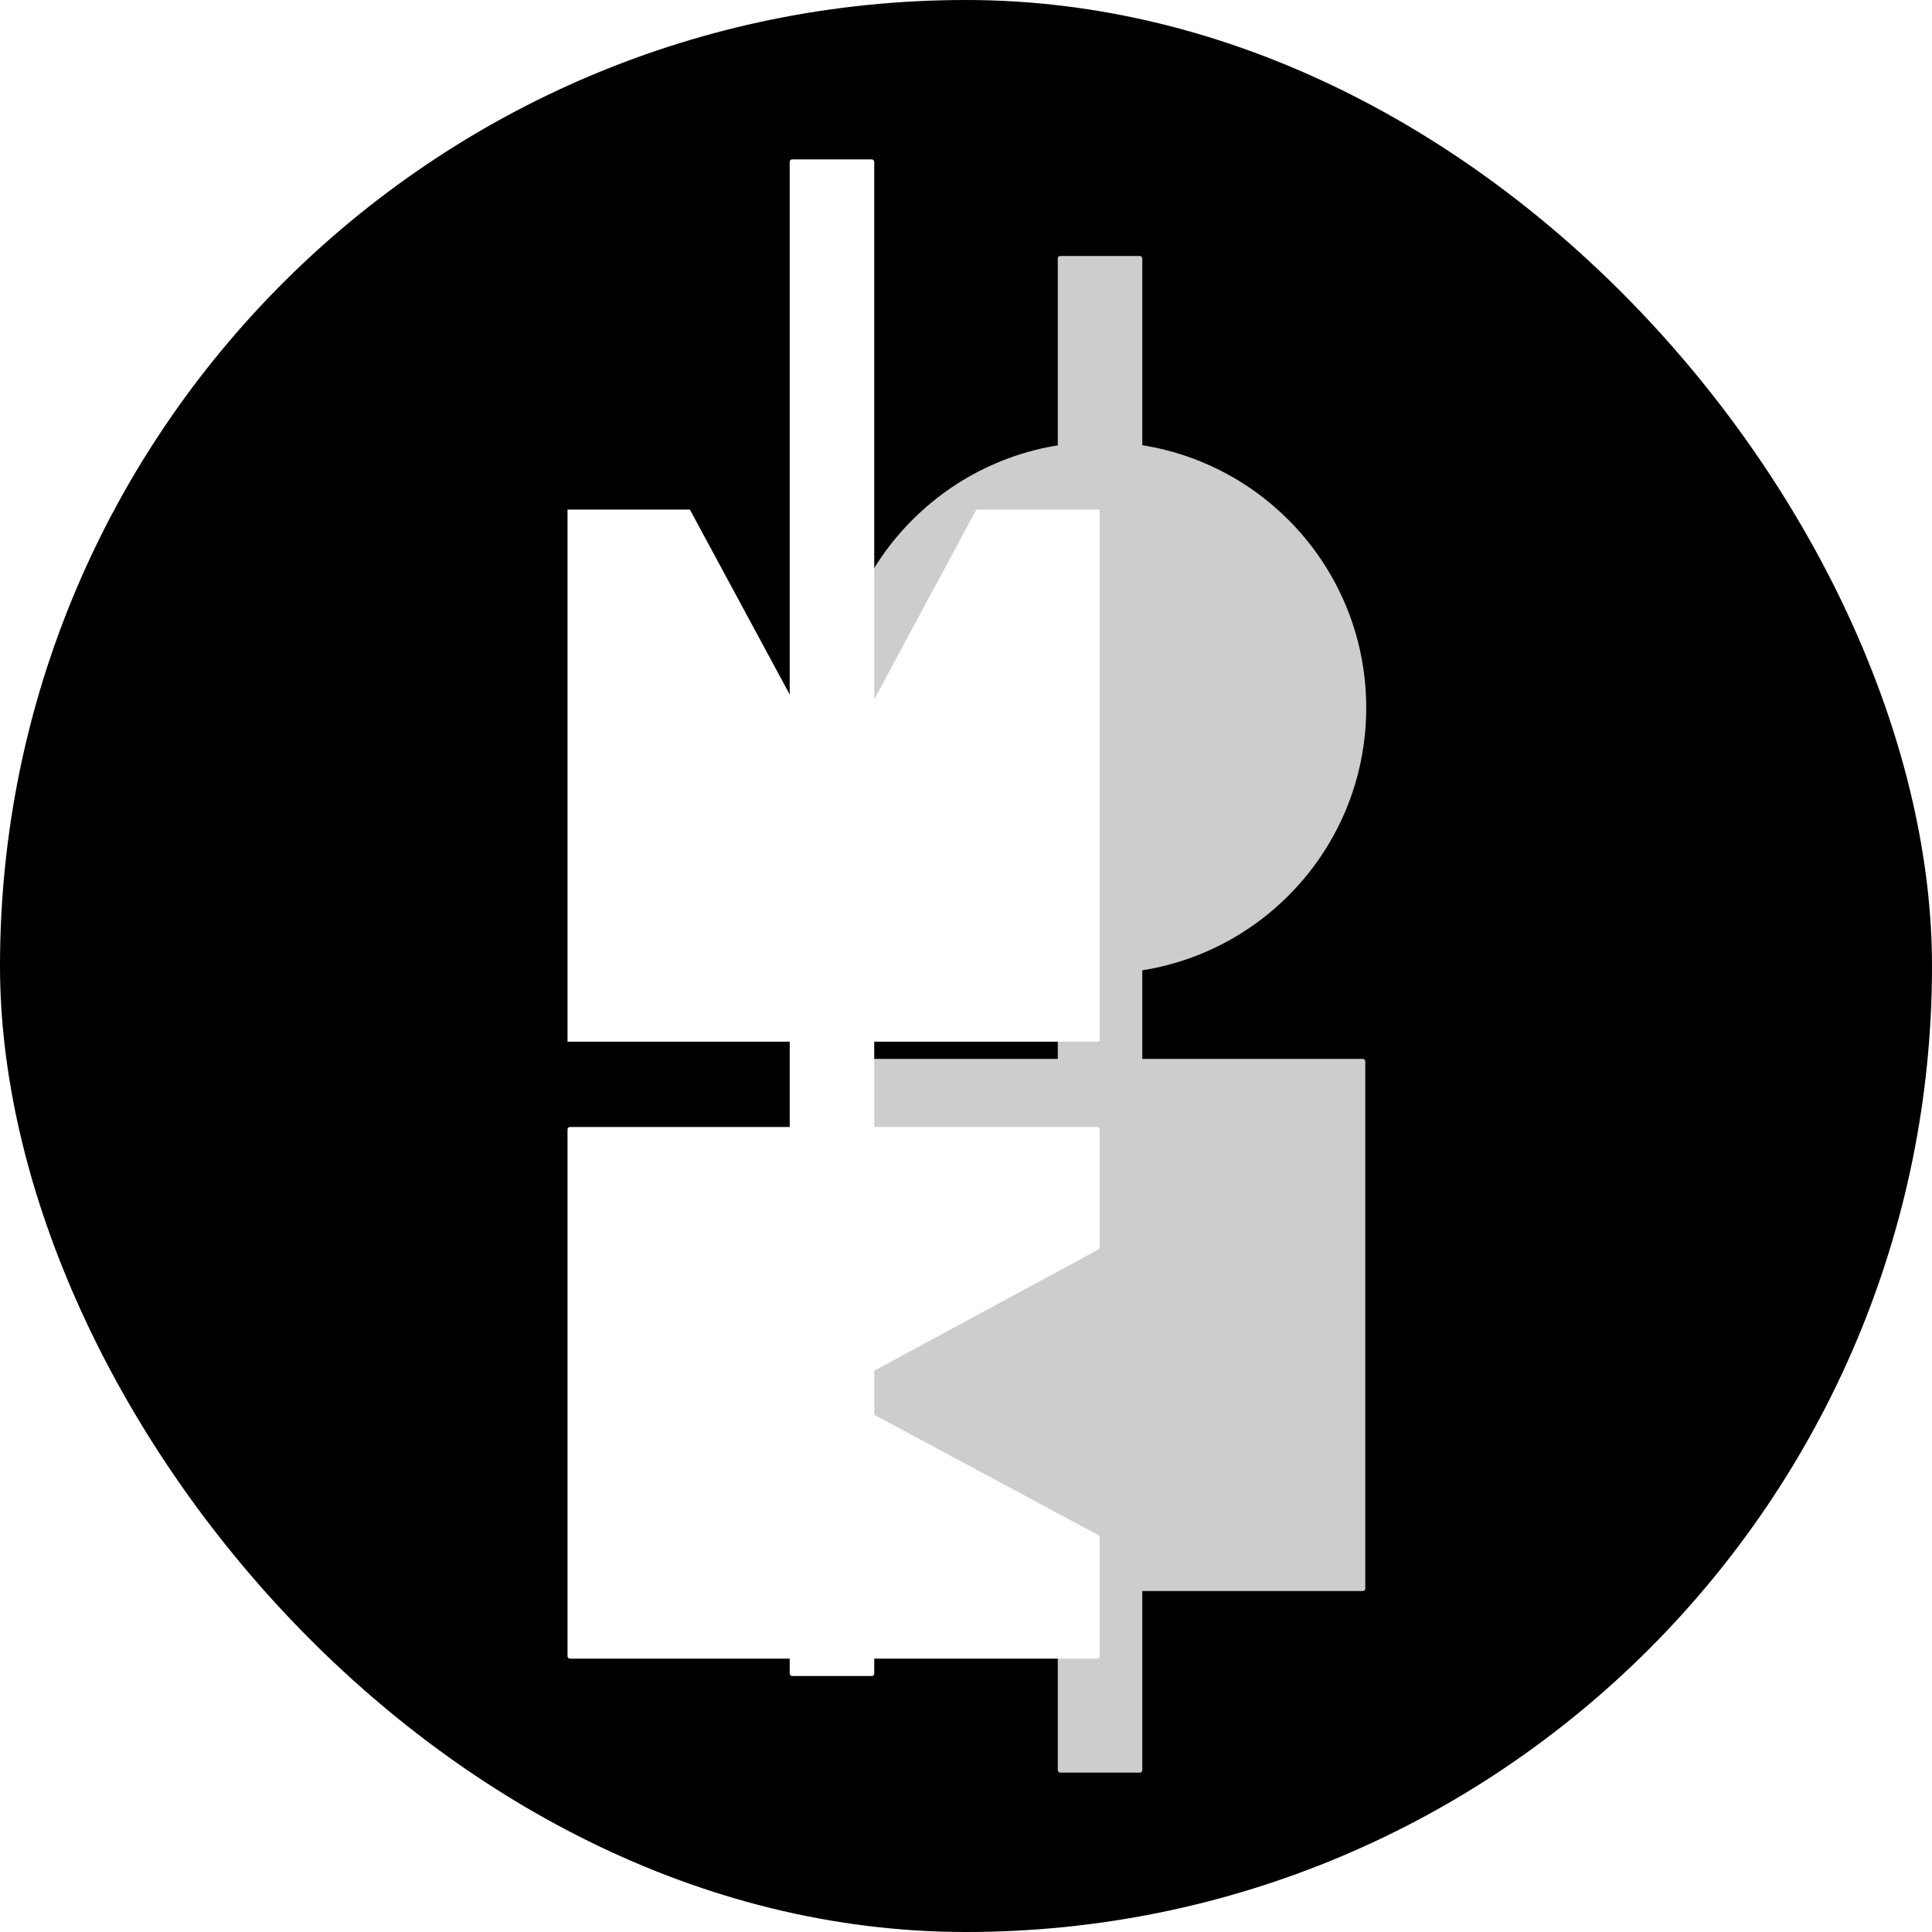 <svg width="800" height="800" viewBox="0 0 800 800" fill="none" xmlns="http://www.w3.org/2000/svg">
<rect width="800" height="800" rx="400" fill="black"/>
<path d="M565.335 439.471C565.335 438.919 564.887 438.471 564.335 438.471H346C345.448 438.471 345 438.919 345 439.471V657.806C345 658.358 345.448 658.806 346 658.806H564.335C564.887 658.806 565.335 658.358 565.335 657.806V439.471Z" fill="#CDCDCD"/>
<path d="M455.653 403.141C516.443 403.141 565.723 353.86 565.723 293.07C565.723 232.28 516.443 183 455.653 183C394.863 183 345.583 232.28 345.583 293.07C345.583 353.86 394.863 403.141 455.653 403.141Z" fill="#CDCDCD"/>
<rect x="438" y="106" width="35" height="628" rx="1" fill="#CDCDCD"/>
<g clip-path="url(#clip0_201_2)" filter="url(#filter0_d_201_2)">
<path d="M455.335 362.335H235V142H285.667L345.07 252.07L404.279 142H455.335V362.335Z" fill="white"/>
</g>
<g filter="url(#filter1_d_201_2)">
<path d="M236 617.806C235.448 617.806 235 617.358 235 616.806V398.665C235 398.113 235.448 397.665 236 397.665H454.335C454.887 397.665 455.335 398.113 455.335 398.665V447.542C455.335 447.909 455.134 448.247 454.81 448.422L346.703 506.853C346.003 507.232 346.004 508.238 346.705 508.614L454.808 566.661C455.133 566.835 455.335 567.174 455.335 567.542V616.806C455.335 617.358 454.887 617.806 454.335 617.806H236Z" fill="white"/>
</g>
<rect x="327" y="66" width="35" height="628" rx="1" fill="white"/>
<defs>
<filter id="filter0_d_201_2" x="138" y="114" width="414.335" height="414.335" filterUnits="userSpaceOnUse" color-interpolation-filters="sRGB">
<feFlood flood-opacity="0" result="BackgroundImageFix"/>
<feColorMatrix in="SourceAlpha" type="matrix" values="0 0 0 0 0 0 0 0 0 0 0 0 0 0 0 0 0 0 127 0" result="hardAlpha"/>
<feOffset dy="69"/>
<feGaussianBlur stdDeviation="48.5"/>
<feComposite in2="hardAlpha" operator="out"/>
<feColorMatrix type="matrix" values="0 0 0 0 0 0 0 0 0 0 0 0 0 0 0 0 0 0 0.25 0"/>
<feBlend mode="normal" in2="BackgroundImageFix" result="effect1_dropShadow_201_2"/>
<feBlend mode="normal" in="SourceGraphic" in2="effect1_dropShadow_201_2" result="shape"/>
</filter>
<filter id="filter1_d_201_2" x="138" y="369.665" width="414.335" height="414.141" filterUnits="userSpaceOnUse" color-interpolation-filters="sRGB">
<feFlood flood-opacity="0" result="BackgroundImageFix"/>
<feColorMatrix in="SourceAlpha" type="matrix" values="0 0 0 0 0 0 0 0 0 0 0 0 0 0 0 0 0 0 127 0" result="hardAlpha"/>
<feOffset dy="69"/>
<feGaussianBlur stdDeviation="48.5"/>
<feComposite in2="hardAlpha" operator="out"/>
<feColorMatrix type="matrix" values="0 0 0 0 0 0 0 0 0 0 0 0 0 0 0 0 0 0 0.25 0"/>
<feBlend mode="normal" in2="BackgroundImageFix" result="effect1_dropShadow_201_2"/>
<feBlend mode="normal" in="SourceGraphic" in2="effect1_dropShadow_201_2" result="shape"/>
</filter>
<clipPath id="clip0_201_2">
<rect width="220.335" height="220.335" fill="white" transform="translate(235 142)"/>
</clipPath>
</defs>
</svg>

